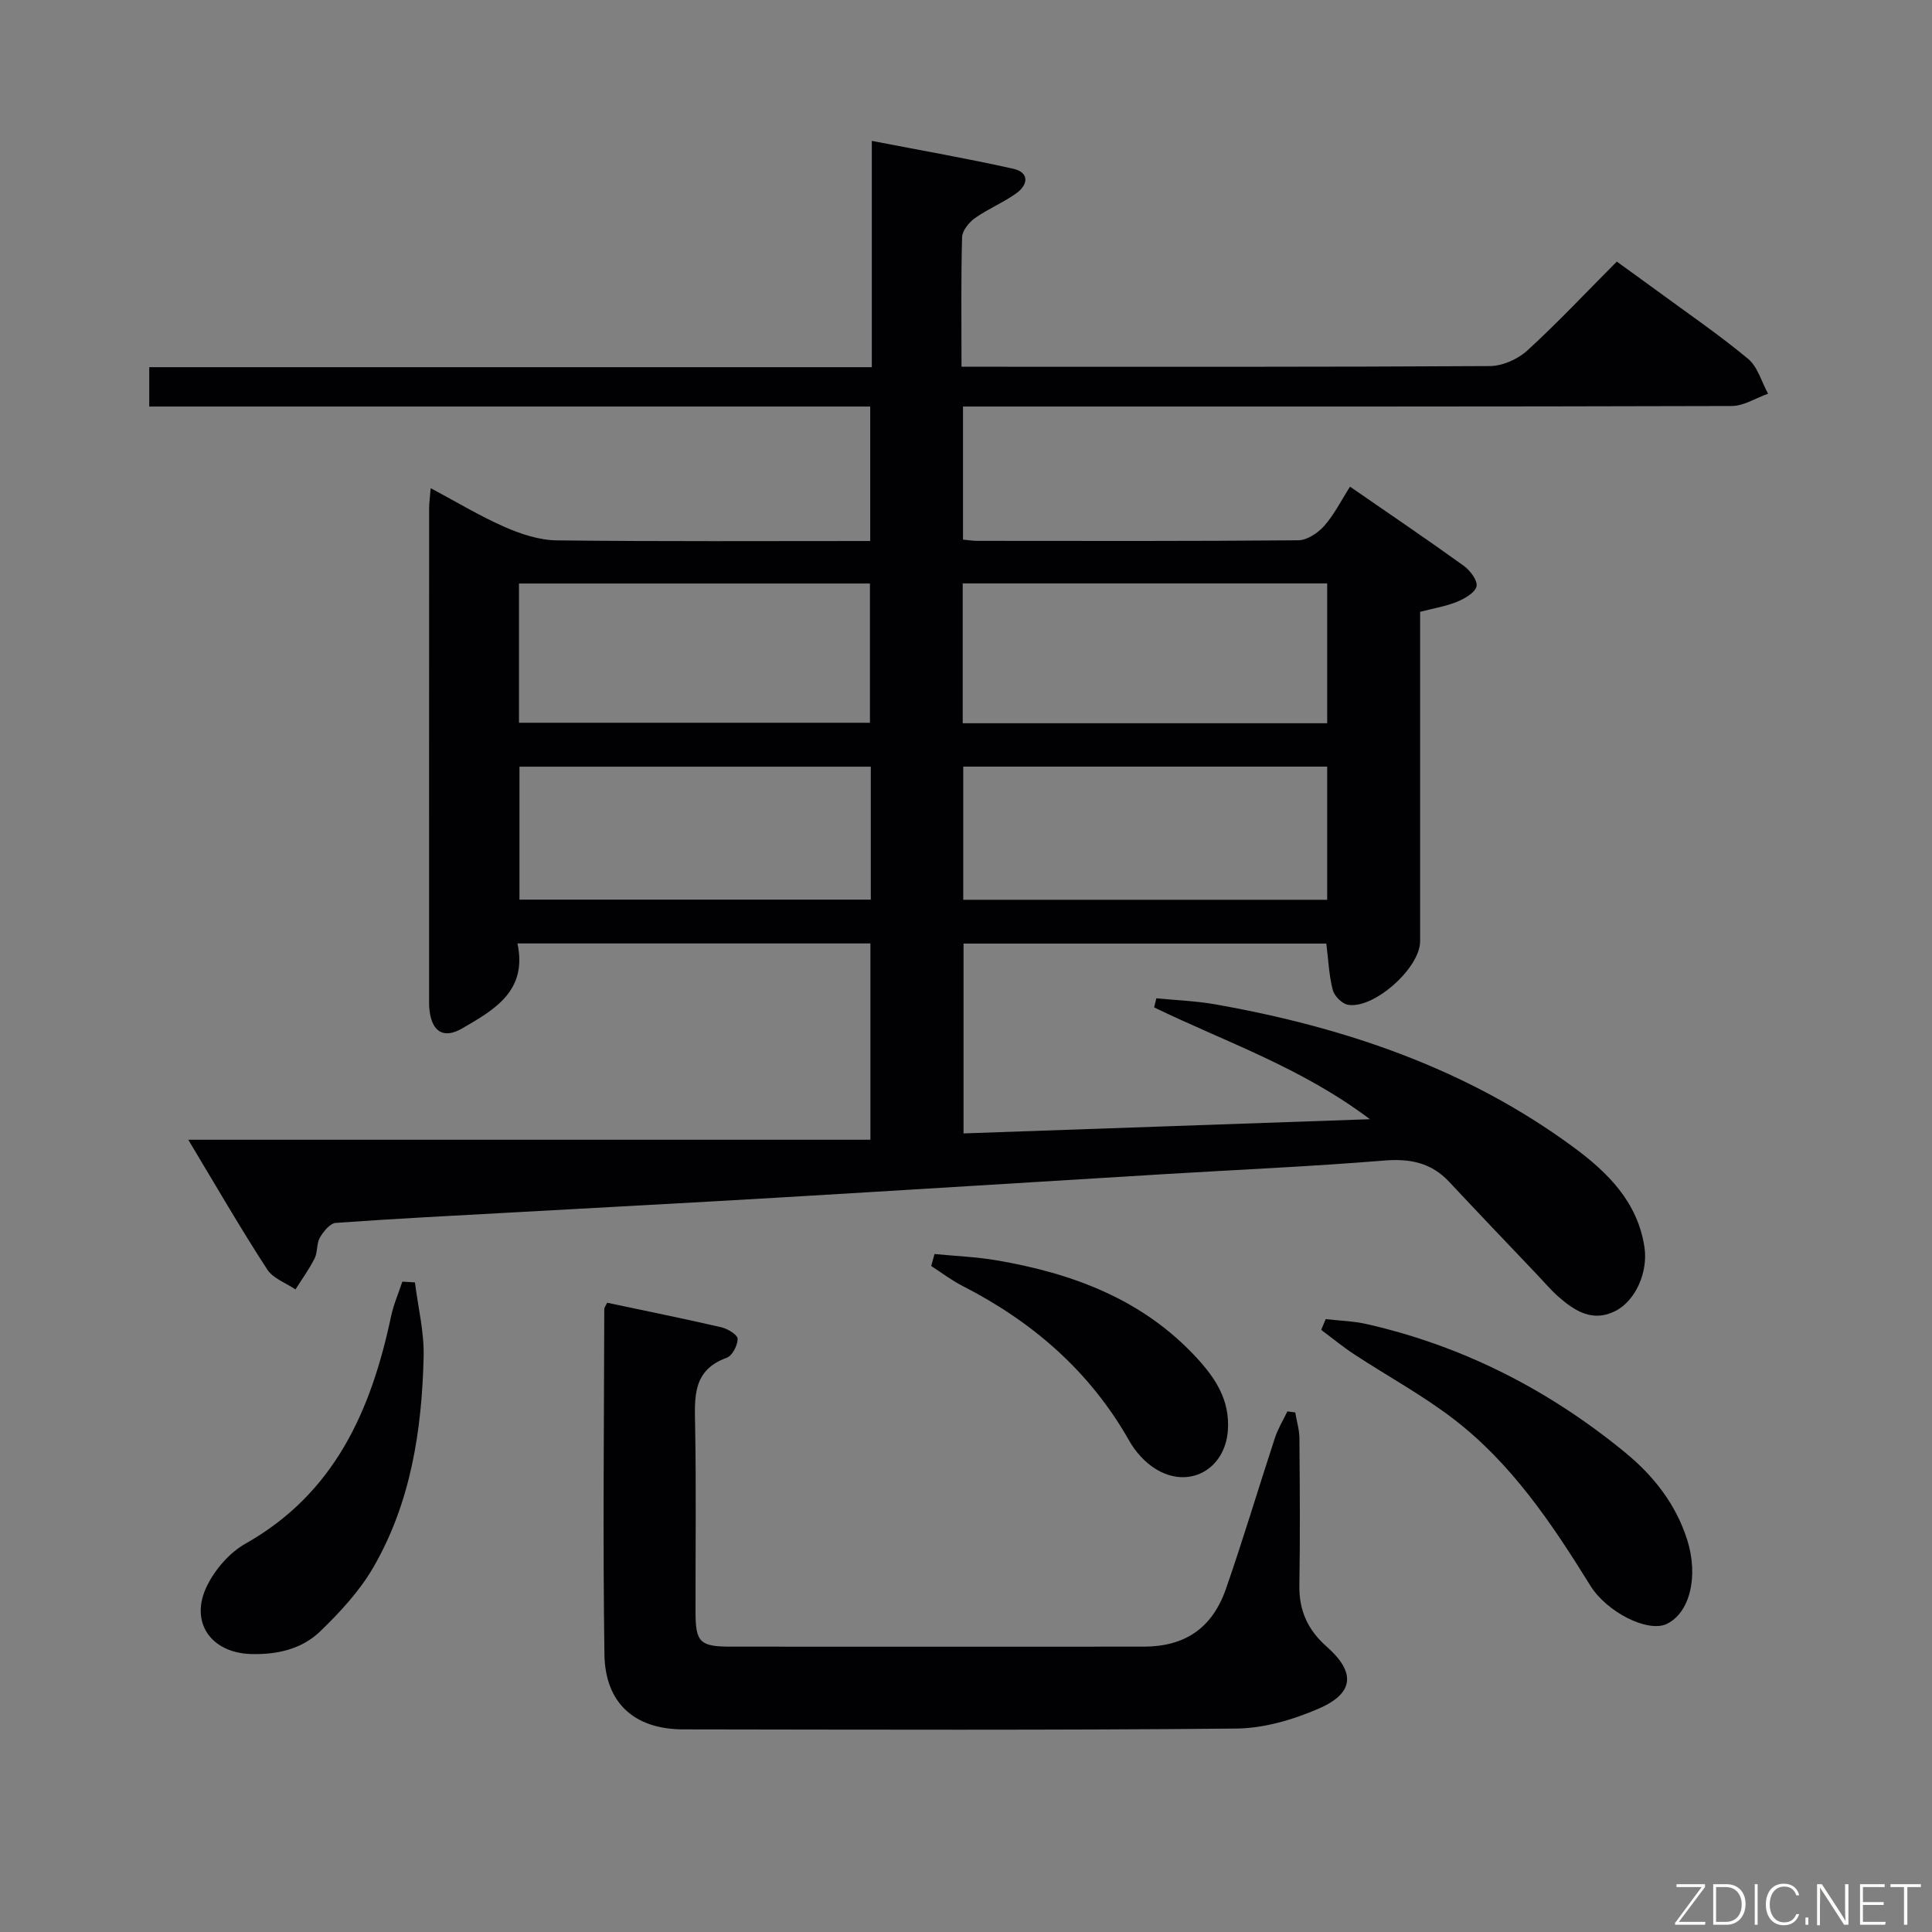 <svg enable-background="new 0 0 400 400" viewBox="0 0 400 400" xmlns="http://www.w3.org/2000/svg"><rect x="0" y="0" width="400" height="400" fill="#808080" stroke="none"/><path d="m38.98 235.97h141.23c0-13.63 0-27.01 0-40.64-24.29 0-48.36 0-73.08 0 2.12 9.84-4.8 13.74-11.42 17.58-3.87 2.25-6.27.71-6.79-3.75-.1-.82-.08-1.66-.08-2.5 0-33.83-.01-67.65.01-101.48 0-1.11.17-2.23.32-4.11 5.41 2.88 10.22 5.8 15.33 8.04 3.38 1.48 7.18 2.73 10.8 2.77 21.48.25 42.97.13 64.87.13 0-9.28 0-18.3 0-27.84-49.83 0-99.4 0-149.27 0 0-2.9 0-5.3 0-8.15h149.6c0-15.53 0-30.61 0-46.85 10.28 1.99 19.83 3.65 29.28 5.77 3.36.75 3.12 3.29.65 5.07-2.68 1.93-5.84 3.21-8.54 5.12-1.25.89-2.66 2.6-2.7 3.97-.24 8.65-.12 17.32-.12 26.83h5.43c34.66 0 69.32.07 103.98-.14 2.61-.02 5.75-1.42 7.71-3.2 6.26-5.72 12.08-11.93 18.55-18.43 2.86 2.07 5.63 4.06 8.39 6.08 6.3 4.63 12.78 9.06 18.79 14.05 2 1.66 2.79 4.77 4.14 7.22-2.51.89-5.02 2.54-7.54 2.55-50.99.15-101.98.11-152.97.11-1.96 0-3.92 0-6.17 0v27.55c1.04.09 1.99.26 2.94.26 22.16.02 44.33.08 66.49-.12 1.84-.02 4.08-1.53 5.38-3.01 2.06-2.33 3.48-5.22 5.32-8.09 8 5.53 15.85 10.84 23.54 16.38 1.32.95 2.91 3.06 2.65 4.25-.29 1.32-2.43 2.53-4.01 3.19-2.26.94-4.75 1.33-7.67 2.09v5.24c0 21 .01 41.99 0 62.99 0 5.51-9.61 14.1-14.97 13.12-1.23-.22-2.8-1.83-3.12-3.08-.78-3-.9-6.17-1.33-9.58-24.86 0-49.79 0-75.11 0v39.3c27.56-.96 55.17-1.93 84.14-2.94-14.25-10.74-29.98-16.02-44.68-23.15.15-.63.31-1.25.46-1.88 4.07.4 8.19.54 12.21 1.25 26.8 4.74 52.14 13.32 74.27 29.66 6.99 5.16 13.19 11.3 14.58 20.64.76 5.08-1.79 11.05-6.05 13.2-4.64 2.35-8.36.02-11.73-2.94-1.62-1.42-3.02-3.1-4.51-4.66-6.05-6.38-12.14-12.73-18.14-19.15-3.72-3.98-8.1-4.85-13.48-4.41-15.07 1.23-30.19 1.89-45.28 2.8-26.71 1.62-53.42 3.29-80.14 4.87-18.26 1.08-36.52 2.04-54.78 3.06-12.29.68-24.58 1.29-36.85 2.18-1.19.09-2.55 1.78-3.28 3.04-.71 1.23-.44 3.01-1.09 4.3-1.12 2.24-2.62 4.3-3.97 6.43-1.99-1.35-4.65-2.28-5.85-4.14-5.5-8.46-10.54-17.19-16.34-26.85zm235.8-86.23c0-9.85 0-19.29 0-28.95-25.28 0-50.35 0-75.46 0v28.95zm-167.33-.1h72.66c0-9.89 0-19.41 0-28.83-24.53 0-48.57 0-72.66 0zm167.33 9.08c-25.39 0-50.31 0-75.35 0v27.57h75.35c0-9.25 0-18.2 0-27.57zm-94.49.01c-24.52 0-48.55 0-72.74 0v27.53h72.74c0-9.22 0-18.12 0-27.53z" fill="#010103"/><path d="m125.71 269.72c7.83 1.66 15.78 3.26 23.68 5.09 1.3.3 3.33 1.57 3.33 2.38 0 1.35-1.1 3.5-2.24 3.91-7.17 2.58-6.66 8.25-6.56 14.2.23 12.82.06 25.66.08 38.48.01 6.25.91 7.14 7.32 7.14 28.49.01 56.98.02 85.47 0 8.49-.01 14.17-3.77 17.03-11.97 3.6-10.34 6.72-20.85 10.14-31.25.63-1.91 1.71-3.67 2.58-5.49.54.07 1.08.15 1.62.22.3 1.77.85 3.54.87 5.31.08 10.16.16 20.33-.01 30.49-.09 5.23 1.76 9.25 5.66 12.69 6 5.29 5.71 9.62-1.57 12.79-5.35 2.33-11.42 4.12-17.19 4.17-38.15.36-76.3.22-114.46.17-10.04-.01-16.18-5.39-16.32-15.56-.34-23.82-.08-47.65-.03-71.47-.01-.3.25-.59.6-1.3z" fill="#010103"/><path d="m274.47 273.11c2.84.33 5.74.4 8.51 1.03 19.98 4.55 37.75 13.66 53.52 26.61 5.84 4.79 10.48 10.67 12.82 18.07 2.39 7.55.54 15.16-4.29 17.42-3.83 1.79-12.31-2.37-15.79-7.99-7.92-12.78-16.28-25.27-28.37-34.52-6.43-4.92-13.63-8.83-20.43-13.29-2.39-1.56-4.6-3.39-6.9-5.1.31-.73.62-1.48.93-2.23z" fill="#010103"/><path d="m85.91 265.51c.64 5.12 1.92 10.26 1.8 15.36-.36 15.22-2.65 30.19-10.39 43.59-2.84 4.92-6.9 9.31-11.02 13.29-3.81 3.68-8.91 4.85-14.32 4.7-8.37-.24-12.85-6.68-9.06-14.24 1.69-3.37 4.63-6.77 7.88-8.6 18.5-10.43 26.04-27.59 30.17-47.09.52-2.45 1.54-4.78 2.33-7.17.86.05 1.73.11 2.61.16z" fill="#010103"/><path d="m193.48 259.63c4.29.42 8.63.59 12.87 1.31 15.7 2.69 30.18 8.04 41.34 20.11 3.93 4.25 6.96 8.8 6.53 15.06-.55 8.13-8.1 12.35-15.06 7.96-2.15-1.35-4.08-3.51-5.34-5.73-8.14-14.41-20.02-24.68-34.59-32.13-2.25-1.15-4.29-2.72-6.43-4.09.22-.84.45-1.67.68-2.49z" fill="#010103"/><g fill="#fbfcfa"><path d="m346.9 398 5.4-7.3h-5.2v-.6h5.9v.6l-5.4 7.2h5.5l-.1.6h-6.2v-.5z"/><path d="m354.7 390.1h2.8c2.3 0 3.9 1.6 3.9 4.1s-1.6 4.3-3.9 4.3h-2.8zm.6 7.8h2c2.2 0 3.3-1.6 3.3-3.6 0-1.8-1-3.6-3.3-3.6h-2z"/><path d="m363.9 390.1v8.4h-.6v-8.4h1.6z"/><path d="m372.5 396.3c-.4 1.3-1.4 2.3-3.2 2.3-2.4 0-3.7-1.9-3.7-4.3 0-2.3 1.2-4.3 3.7-4.3 1.8 0 2.9 1 3.2 2.4h-.6c-.4-1.1-1.1-1.8-2.5-1.8-2.1 0-3 1.9-3 3.7s.9 3.7 3 3.7c1.4 0 2.1-.7 2.5-1.7z"/><path d="m373.8 398.5v-1.5h.6v1.5z"/><path d="m376.2 398.5v-8.4h1c1.3 2 4.4 6.7 4.9 7.6-.1-1.2-.1-2.4-.1-3.8v-3.8h.7v8.4h-.9c-1.2-1.9-4.4-6.8-5-7.7.1 1.1 0 2.3 0 3.9v3.9h-.6z"/><path d="m390 394.4h-4.3v3.5h4.7l-.1.6h-5.2v-8.4h5.1v.6h-4.5v3.1h4.3z"/><path d="m394.2 390.7h-2.8v-.6h6.3v.6h-2.8v7.8h-.7z"/></g></svg>